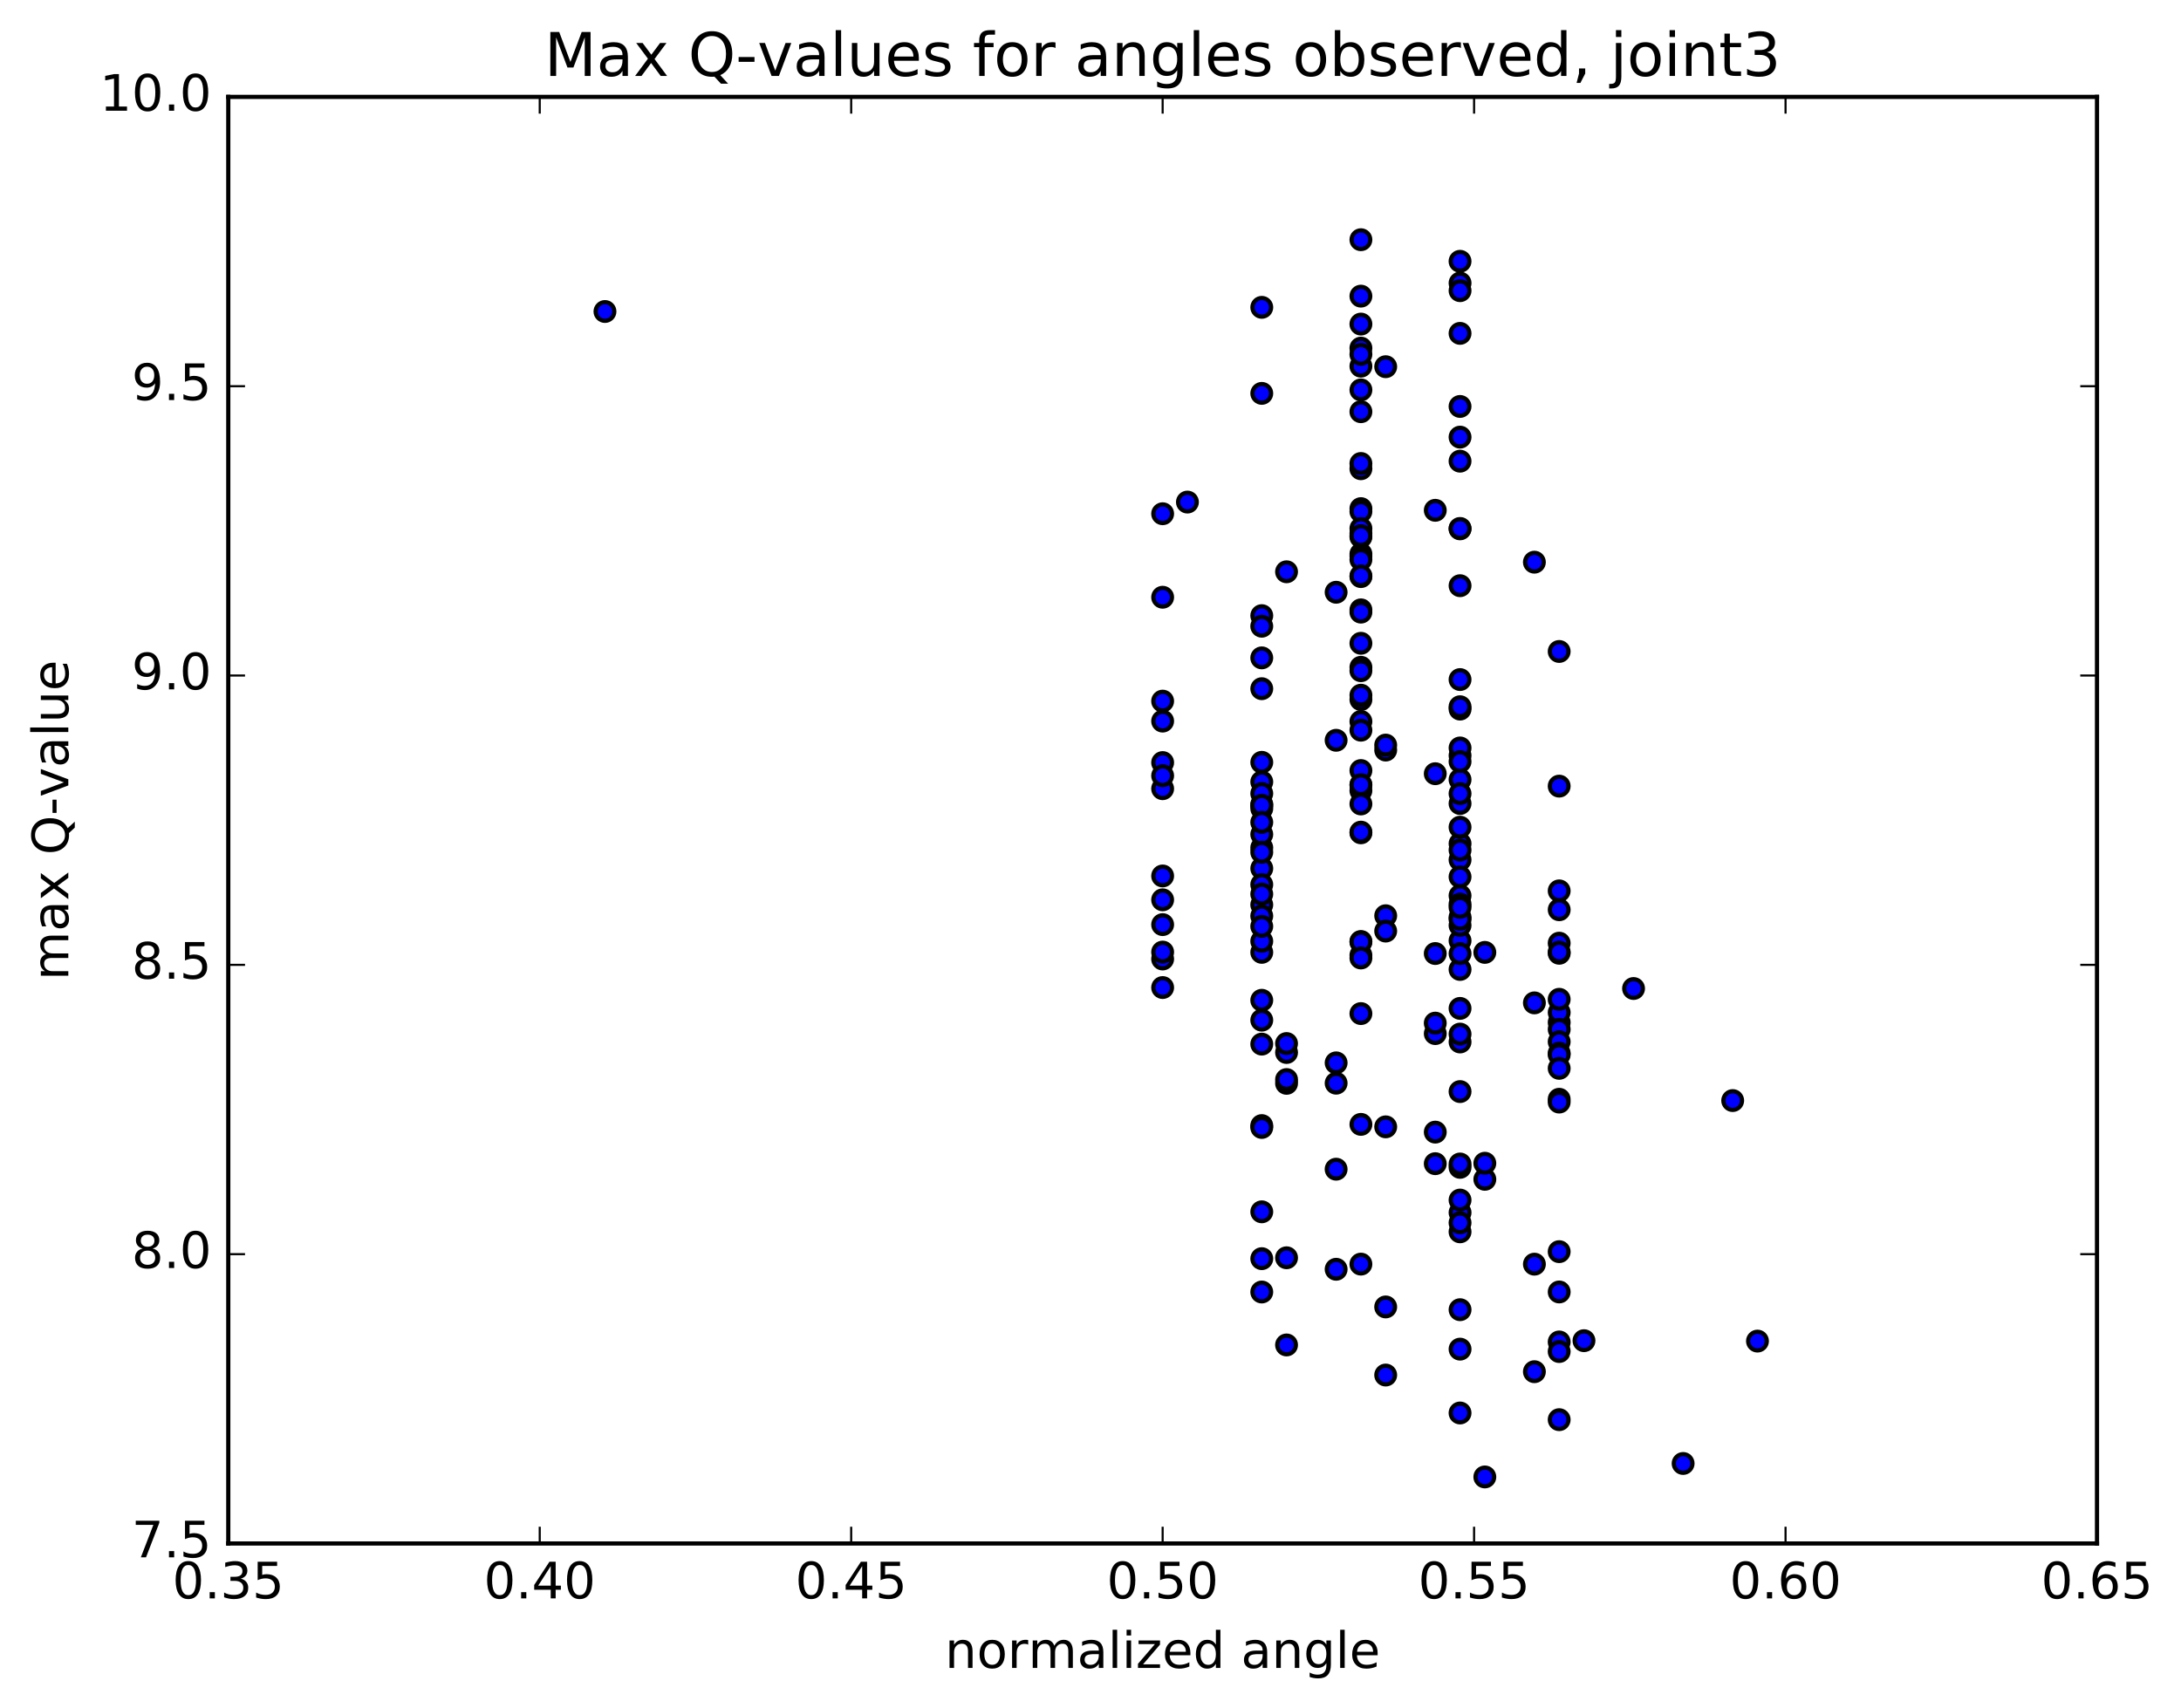 <?xml version="1.0" encoding="utf-8" standalone="no"?>
<!DOCTYPE svg PUBLIC "-//W3C//DTD SVG 1.1//EN"
  "http://www.w3.org/Graphics/SVG/1.1/DTD/svg11.dtd">
<!-- Created with matplotlib (http://matplotlib.org/) -->
<svg height="408pt" version="1.1" viewBox="0 0 521 408" width="521pt" xmlns="http://www.w3.org/2000/svg" xmlns:xlink="http://www.w3.org/1999/xlink">
 <defs>
  <style type="text/css">
*{stroke-linecap:butt;stroke-linejoin:round;stroke-miterlimit:100000;}
  </style>
 </defs>
 <g id="figure_1">
  <g id="patch_1">
   <path d="M 0 408.169 
L 521.492 408.169 
L 521.492 0 
L 0 0 
z
" style="fill:#ffffff;"/>
  </g>
  <g id="axes_1">
   <g id="patch_2">
    <path d="M 54.532 368.742 
L 500.933 368.742 
L 500.933 23.142 
L 54.532 23.142 
z
" style="fill:#ffffff;"/>
   </g>
   <g id="PathCollection_1">
    <defs>
     <path d="M 0 2.236 
C 0.593 2.236 1.162 2 1.581 1.581 
C 2 1.162 2.236 0.593 2.236 0 
C 2.236 -0.593 2 -1.162 1.581 -1.581 
C 1.162 -2 0.593 -2.236 0 -2.236 
C -0.593 -2.236 -1.162 -2 -1.581 -1.581 
C -2 -1.162 -2.236 -0.593 -2.236 0 
C -2.236 0.593 -2 1.162 -1.581 1.581 
C -1.162 2 -0.593 2.236 0 2.236 
z
" id="mfcfdd2304d" style="stroke:#000000;"/>
    </defs>
    <g clip-path="url(#p5fec4e7d50)">
     <use style="fill:#0000ff;stroke:#000000;" x="144.514" xlink:href="#mfcfdd2304d" y="74.418"/>
     <use style="fill:#0000ff;stroke:#000000;" x="277.733" xlink:href="#mfcfdd2304d" y="235.928"/>
     <use style="fill:#0000ff;stroke:#000000;" x="277.733" xlink:href="#mfcfdd2304d" y="229.107"/>
     <use style="fill:#0000ff;stroke:#000000;" x="277.733" xlink:href="#mfcfdd2304d" y="220.894"/>
     <use style="fill:#0000ff;stroke:#000000;" x="277.733" xlink:href="#mfcfdd2304d" y="227.456"/>
     <use style="fill:#0000ff;stroke:#000000;" x="277.733" xlink:href="#mfcfdd2304d" y="209.27"/>
     <use style="fill:#0000ff;stroke:#000000;" x="277.733" xlink:href="#mfcfdd2304d" y="182.178"/>
     <use style="fill:#0000ff;stroke:#000000;" x="277.733" xlink:href="#mfcfdd2304d" y="188.422"/>
     <use style="fill:#0000ff;stroke:#000000;" x="277.733" xlink:href="#mfcfdd2304d" y="214.968"/>
     <use style="fill:#0000ff;stroke:#000000;" x="277.733" xlink:href="#mfcfdd2304d" y="185.316"/>
     <use style="fill:#0000ff;stroke:#000000;" x="277.733" xlink:href="#mfcfdd2304d" y="172.273"/>
     <use style="fill:#0000ff;stroke:#000000;" x="277.733" xlink:href="#mfcfdd2304d" y="122.732"/>
     <use style="fill:#0000ff;stroke:#000000;" x="277.733" xlink:href="#mfcfdd2304d" y="142.682"/>
     <use style="fill:#0000ff;stroke:#000000;" x="277.732" xlink:href="#mfcfdd2304d" y="167.5"/>
     <use style="fill:#0000ff;stroke:#000000;" x="283.653" xlink:href="#mfcfdd2304d" y="119.949"/>
     <use style="fill:#0000ff;stroke:#000000;" x="301.415" xlink:href="#mfcfdd2304d" y="73.424"/>
     <use style="fill:#0000ff;stroke:#000000;" x="301.414" xlink:href="#mfcfdd2304d" y="93.978"/>
     <use style="fill:#0000ff;stroke:#000000;" x="301.415" xlink:href="#mfcfdd2304d" y="147.079"/>
     <use style="fill:#0000ff;stroke:#000000;" x="301.415" xlink:href="#mfcfdd2304d" y="182.12"/>
     <use style="fill:#0000ff;stroke:#000000;" x="301.415" xlink:href="#mfcfdd2304d" y="186.79"/>
     <use style="fill:#0000ff;stroke:#000000;" x="301.415" xlink:href="#mfcfdd2304d" y="193.157"/>
     <use style="fill:#0000ff;stroke:#000000;" x="301.415" xlink:href="#mfcfdd2304d" y="192.161"/>
     <use style="fill:#0000ff;stroke:#000000;" x="301.415" xlink:href="#mfcfdd2304d" y="207.466"/>
     <use style="fill:#0000ff;stroke:#000000;" x="307.335" xlink:href="#mfcfdd2304d" y="251.442"/>
     <use style="fill:#0000ff;stroke:#000000;" x="331.018" xlink:href="#mfcfdd2304d" y="269.206"/>
     <use style="fill:#0000ff;stroke:#000000;" x="354.7" xlink:href="#mfcfdd2304d" y="281.741"/>
     <use style="fill:#0000ff;stroke:#000000;" x="378.383" xlink:href="#mfcfdd2304d" y="320.294"/>
     <use style="fill:#0000ff;stroke:#000000;" x="402.066" xlink:href="#mfcfdd2304d" y="349.628"/>
     <use style="fill:#0000ff;stroke:#000000;" x="419.828" xlink:href="#mfcfdd2304d" y="320.392"/>
     <use style="fill:#0000ff;stroke:#000000;" x="413.907" xlink:href="#mfcfdd2304d" y="262.929"/>
     <use style="fill:#0000ff;stroke:#000000;" x="390.225" xlink:href="#mfcfdd2304d" y="236.157"/>
     <use style="fill:#0000ff;stroke:#000000;" x="372.463" xlink:href="#mfcfdd2304d" y="227.741"/>
     <use style="fill:#0000ff;stroke:#000000;" x="372.463" xlink:href="#mfcfdd2304d" y="244.258"/>
     <use style="fill:#0000ff;stroke:#000000;" x="372.463" xlink:href="#mfcfdd2304d" y="241.883"/>
     <use style="fill:#0000ff;stroke:#000000;" x="372.463" xlink:href="#mfcfdd2304d" y="217.34"/>
     <use style="fill:#0000ff;stroke:#000000;" x="372.463" xlink:href="#mfcfdd2304d" y="245.917"/>
     <use style="fill:#0000ff;stroke:#000000;" x="372.463" xlink:href="#mfcfdd2304d" y="308.653"/>
     <use style="fill:#0000ff;stroke:#000000;" x="366.542" xlink:href="#mfcfdd2304d" y="302.014"/>
     <use style="fill:#0000ff;stroke:#000000;" x="342.859" xlink:href="#mfcfdd2304d" y="246.93"/>
     <use style="fill:#0000ff;stroke:#000000;" x="319.177" xlink:href="#mfcfdd2304d" y="253.921"/>
     <use style="fill:#0000ff;stroke:#000000;" x="307.335" xlink:href="#mfcfdd2304d" y="300.485"/>
     <use style="fill:#0000ff;stroke:#000000;" x="319.177" xlink:href="#mfcfdd2304d" y="303.233"/>
     <use style="fill:#0000ff;stroke:#000000;" x="301.414" xlink:href="#mfcfdd2304d" y="300.698"/>
     <use style="fill:#0000ff;stroke:#000000;" x="301.414" xlink:href="#mfcfdd2304d" y="289.507"/>
     <use style="fill:#0000ff;stroke:#000000;" x="307.335" xlink:href="#mfcfdd2304d" y="258.813"/>
     <use style="fill:#0000ff;stroke:#000000;" x="331.018" xlink:href="#mfcfdd2304d" y="218.771"/>
     <use style="fill:#0000ff;stroke:#000000;" x="348.78" xlink:href="#mfcfdd2304d" y="201.552"/>
     <use style="fill:#0000ff;stroke:#000000;" x="348.78" xlink:href="#mfcfdd2304d" y="248.93"/>
     <use style="fill:#0000ff;stroke:#000000;" x="348.78" xlink:href="#mfcfdd2304d" y="312.889"/>
     <use style="fill:#0000ff;stroke:#000000;" x="348.78" xlink:href="#mfcfdd2304d" y="322.316"/>
     <use style="fill:#0000ff;stroke:#000000;" x="348.78" xlink:href="#mfcfdd2304d" y="289.688"/>
     <use style="fill:#0000ff;stroke:#000000;" x="342.86" xlink:href="#mfcfdd2304d" y="270.466"/>
     <use style="fill:#0000ff;stroke:#000000;" x="319.177" xlink:href="#mfcfdd2304d" y="258.777"/>
     <use style="fill:#0000ff;stroke:#000000;" x="307.335" xlink:href="#mfcfdd2304d" y="257.909"/>
     <use style="fill:#0000ff;stroke:#000000;" x="331.018" xlink:href="#mfcfdd2304d" y="179.194"/>
     <use style="fill:#0000ff;stroke:#000000;" x="348.78" xlink:href="#mfcfdd2304d" y="180.501"/>
     <use style="fill:#0000ff;stroke:#000000;" x="348.78" xlink:href="#mfcfdd2304d" y="178.689"/>
     <use style="fill:#0000ff;stroke:#000000;" x="348.78" xlink:href="#mfcfdd2304d" y="169.407"/>
     <use style="fill:#0000ff;stroke:#000000;" x="348.78" xlink:href="#mfcfdd2304d" y="139.924"/>
     <use style="fill:#0000ff;stroke:#000000;" x="348.78" xlink:href="#mfcfdd2304d" y="67.63"/>
     <use style="fill:#0000ff;stroke:#000000;" x="348.78" xlink:href="#mfcfdd2304d" y="69.443"/>
     <use style="fill:#0000ff;stroke:#000000;" x="342.859" xlink:href="#mfcfdd2304d" y="121.914"/>
     <use style="fill:#0000ff;stroke:#000000;" x="325.096" xlink:href="#mfcfdd2304d" y="172.361"/>
     <use style="fill:#0000ff;stroke:#000000;" x="325.096" xlink:href="#mfcfdd2304d" y="174.446"/>
     <use style="fill:#0000ff;stroke:#000000;" x="325.097" xlink:href="#mfcfdd2304d" y="132.342"/>
     <use style="fill:#0000ff;stroke:#000000;" x="325.096" xlink:href="#mfcfdd2304d" y="153.684"/>
     <use style="fill:#0000ff;stroke:#000000;" x="325.096" xlink:href="#mfcfdd2304d" y="184.084"/>
     <use style="fill:#0000ff;stroke:#000000;" x="325.096" xlink:href="#mfcfdd2304d" y="127.415"/>
     <use style="fill:#0000ff;stroke:#000000;" x="325.096" xlink:href="#mfcfdd2304d" y="57.267"/>
     <use style="fill:#0000ff;stroke:#000000;" x="325.096" xlink:href="#mfcfdd2304d" y="93.152"/>
     <use style="fill:#0000ff;stroke:#000000;" x="325.096" xlink:href="#mfcfdd2304d" y="145.697"/>
     <use style="fill:#0000ff;stroke:#000000;" x="325.096" xlink:href="#mfcfdd2304d" y="187.547"/>
     <use style="fill:#0000ff;stroke:#000000;" x="325.096" xlink:href="#mfcfdd2304d" y="198.963"/>
     <use style="fill:#0000ff;stroke:#000000;" x="325.095" xlink:href="#mfcfdd2304d" y="228.198"/>
     <use style="fill:#0000ff;stroke:#000000;" x="325.096" xlink:href="#mfcfdd2304d" y="268.618"/>
     <use style="fill:#0000ff;stroke:#000000;" x="325.095" xlink:href="#mfcfdd2304d" y="242.148"/>
     <use style="fill:#0000ff;stroke:#000000;" x="325.095" xlink:href="#mfcfdd2304d" y="224.925"/>
     <use style="fill:#0000ff;stroke:#000000;" x="325.095" xlink:href="#mfcfdd2304d" y="225.027"/>
     <use style="fill:#0000ff;stroke:#000000;" x="325.095" xlink:href="#mfcfdd2304d" y="198.799"/>
     <use style="fill:#0000ff;stroke:#000000;" x="325.095" xlink:href="#mfcfdd2304d" y="128.281"/>
     <use style="fill:#0000ff;stroke:#000000;" x="325.095" xlink:href="#mfcfdd2304d" y="146.239"/>
     <use style="fill:#0000ff;stroke:#000000;" x="325.095" xlink:href="#mfcfdd2304d" y="167.131"/>
     <use style="fill:#0000ff;stroke:#000000;" x="325.096" xlink:href="#mfcfdd2304d" y="132.852"/>
     <use style="fill:#0000ff;stroke:#000000;" x="325.096" xlink:href="#mfcfdd2304d" y="137.751"/>
     <use style="fill:#0000ff;stroke:#000000;" x="325.096" xlink:href="#mfcfdd2304d" y="166.085"/>
     <use style="fill:#0000ff;stroke:#000000;" x="325.095" xlink:href="#mfcfdd2304d" y="133.685"/>
     <use style="fill:#0000ff;stroke:#000000;" x="325.095" xlink:href="#mfcfdd2304d" y="77.424"/>
     <use style="fill:#0000ff;stroke:#000000;" x="331.016" xlink:href="#mfcfdd2304d" y="87.605"/>
     <use style="fill:#0000ff;stroke:#000000;" x="348.777" xlink:href="#mfcfdd2304d" y="126.343"/>
     <use style="fill:#0000ff;stroke:#000000;" x="342.857" xlink:href="#mfcfdd2304d" y="184.842"/>
     <use style="fill:#0000ff;stroke:#000000;" x="325.095" xlink:href="#mfcfdd2304d" y="188.885"/>
     <use style="fill:#0000ff;stroke:#000000;" x="325.095" xlink:href="#mfcfdd2304d" y="228.865"/>
     <use style="fill:#0000ff;stroke:#000000;" x="325.095" xlink:href="#mfcfdd2304d" y="192.069"/>
     <use style="fill:#0000ff;stroke:#000000;" x="319.174" xlink:href="#mfcfdd2304d" y="141.491"/>
     <use style="fill:#0000ff;stroke:#000000;" x="307.333" xlink:href="#mfcfdd2304d" y="136.6"/>
     <use style="fill:#0000ff;stroke:#000000;" x="325.095" xlink:href="#mfcfdd2304d" y="121.51"/>
     <use style="fill:#0000ff;stroke:#000000;" x="325.095" xlink:href="#mfcfdd2304d" y="87.483"/>
     <use style="fill:#0000ff;stroke:#000000;" x="325.095" xlink:href="#mfcfdd2304d" y="83.166"/>
     <use style="fill:#0000ff;stroke:#000000;" x="325.095" xlink:href="#mfcfdd2304d" y="137.584"/>
     <use style="fill:#0000ff;stroke:#000000;" x="325.095" xlink:href="#mfcfdd2304d" y="159.418"/>
     <use style="fill:#0000ff;stroke:#000000;" x="325.095" xlink:href="#mfcfdd2304d" y="122.197"/>
     <use style="fill:#0000ff;stroke:#000000;" x="325.095" xlink:href="#mfcfdd2304d" y="126.264"/>
     <use style="fill:#0000ff;stroke:#000000;" x="331.015" xlink:href="#mfcfdd2304d" y="178.004"/>
     <use style="fill:#0000ff;stroke:#000000;" x="348.777" xlink:href="#mfcfdd2304d" y="191.965"/>
     <use style="fill:#0000ff;stroke:#000000;" x="348.777" xlink:href="#mfcfdd2304d" y="260.782"/>
     <use style="fill:#0000ff;stroke:#000000;" x="348.777" xlink:href="#mfcfdd2304d" y="247.051"/>
     <use style="fill:#0000ff;stroke:#000000;" x="348.777" xlink:href="#mfcfdd2304d" y="231.603"/>
     <use style="fill:#0000ff;stroke:#000000;" x="354.698" xlink:href="#mfcfdd2304d" y="277.903"/>
     <use style="fill:#0000ff;stroke:#000000;" x="366.539" xlink:href="#mfcfdd2304d" y="327.703"/>
     <use style="fill:#0000ff;stroke:#000000;" x="348.777" xlink:href="#mfcfdd2304d" y="337.566"/>
     <use style="fill:#0000ff;stroke:#000000;" x="348.777" xlink:href="#mfcfdd2304d" y="294.286"/>
     <use style="fill:#0000ff;stroke:#000000;" x="342.857" xlink:href="#mfcfdd2304d" y="278.006"/>
     <use style="fill:#0000ff;stroke:#000000;" x="319.174" xlink:href="#mfcfdd2304d" y="279.324"/>
     <use style="fill:#0000ff;stroke:#000000;" x="301.412" xlink:href="#mfcfdd2304d" y="268.906"/>
     <use style="fill:#0000ff;stroke:#000000;" x="301.412" xlink:href="#mfcfdd2304d" y="269.353"/>
     <use style="fill:#0000ff;stroke:#000000;" x="301.412" xlink:href="#mfcfdd2304d" y="216.155"/>
     <use style="fill:#0000ff;stroke:#000000;" x="301.412" xlink:href="#mfcfdd2304d" y="202.524"/>
     <use style="fill:#0000ff;stroke:#000000;" x="301.412" xlink:href="#mfcfdd2304d" y="189.57"/>
     <use style="fill:#0000ff;stroke:#000000;" x="301.411" xlink:href="#mfcfdd2304d" y="192.388"/>
     <use style="fill:#0000ff;stroke:#000000;" x="301.412" xlink:href="#mfcfdd2304d" y="164.53"/>
     <use style="fill:#0000ff;stroke:#000000;" x="301.412" xlink:href="#mfcfdd2304d" y="199.323"/>
     <use style="fill:#0000ff;stroke:#000000;" x="301.412" xlink:href="#mfcfdd2304d" y="227.52"/>
     <use style="fill:#0000ff;stroke:#000000;" x="301.411" xlink:href="#mfcfdd2304d" y="211.325"/>
     <use style="fill:#0000ff;stroke:#000000;" x="301.411" xlink:href="#mfcfdd2304d" y="224.866"/>
     <use style="fill:#0000ff;stroke:#000000;" x="301.411" xlink:href="#mfcfdd2304d" y="249.442"/>
     <use style="fill:#0000ff;stroke:#000000;" x="307.332" xlink:href="#mfcfdd2304d" y="249.304"/>
     <use style="fill:#0000ff;stroke:#000000;" x="331.014" xlink:href="#mfcfdd2304d" y="222.437"/>
     <use style="fill:#0000ff;stroke:#000000;" x="342.856" xlink:href="#mfcfdd2304d" y="244.427"/>
     <use style="fill:#0000ff;stroke:#000000;" x="325.093" xlink:href="#mfcfdd2304d" y="302.001"/>
     <use style="fill:#0000ff;stroke:#000000;" x="331.014" xlink:href="#mfcfdd2304d" y="312.231"/>
     <use style="fill:#0000ff;stroke:#000000;" x="348.776" xlink:href="#mfcfdd2304d" y="240.91"/>
     <use style="fill:#0000ff;stroke:#000000;" x="348.776" xlink:href="#mfcfdd2304d" y="213.979"/>
     <use style="fill:#0000ff;stroke:#000000;" x="348.776" xlink:href="#mfcfdd2304d" y="197.618"/>
     <use style="fill:#0000ff;stroke:#000000;" x="348.776" xlink:href="#mfcfdd2304d" y="224.733"/>
     <use style="fill:#0000ff;stroke:#000000;" x="348.776" xlink:href="#mfcfdd2304d" y="221.084"/>
     <use style="fill:#0000ff;stroke:#000000;" x="348.776" xlink:href="#mfcfdd2304d" y="205.411"/>
     <use style="fill:#0000ff;stroke:#000000;" x="348.776" xlink:href="#mfcfdd2304d" y="209.483"/>
     <use style="fill:#0000ff;stroke:#000000;" x="348.776" xlink:href="#mfcfdd2304d" y="219.123"/>
     <use style="fill:#0000ff;stroke:#000000;" x="348.776" xlink:href="#mfcfdd2304d" y="203.075"/>
     <use style="fill:#0000ff;stroke:#000000;" x="348.776" xlink:href="#mfcfdd2304d" y="186.257"/>
     <use style="fill:#0000ff;stroke:#000000;" x="348.776" xlink:href="#mfcfdd2304d" y="168.843"/>
     <use style="fill:#0000ff;stroke:#000000;" x="342.856" xlink:href="#mfcfdd2304d" y="227.801"/>
     <use style="fill:#0000ff;stroke:#000000;" x="325.094" xlink:href="#mfcfdd2304d" y="187.471"/>
     <use style="fill:#0000ff;stroke:#000000;" x="325.094" xlink:href="#mfcfdd2304d" y="98.357"/>
     <use style="fill:#0000ff;stroke:#000000;" x="325.094" xlink:href="#mfcfdd2304d" y="84.647"/>
     <use style="fill:#0000ff;stroke:#000000;" x="325.094" xlink:href="#mfcfdd2304d" y="111.984"/>
     <use style="fill:#0000ff;stroke:#000000;" x="325.093" xlink:href="#mfcfdd2304d" y="160.234"/>
     <use style="fill:#0000ff;stroke:#000000;" x="325.093" xlink:href="#mfcfdd2304d" y="127.964"/>
     <use style="fill:#0000ff;stroke:#000000;" x="325.094" xlink:href="#mfcfdd2304d" y="70.748"/>
     <use style="fill:#0000ff;stroke:#000000;" x="325.093" xlink:href="#mfcfdd2304d" y="110.726"/>
     <use style="fill:#0000ff;stroke:#000000;" x="319.173" xlink:href="#mfcfdd2304d" y="176.857"/>
     <use style="fill:#0000ff;stroke:#000000;" x="301.411" xlink:href="#mfcfdd2304d" y="149.606"/>
     <use style="fill:#0000ff;stroke:#000000;" x="301.411" xlink:href="#mfcfdd2304d" y="157.166"/>
     <use style="fill:#0000ff;stroke:#000000;" x="301.411" xlink:href="#mfcfdd2304d" y="218.825"/>
     <use style="fill:#0000ff;stroke:#000000;" x="301.411" xlink:href="#mfcfdd2304d" y="238.969"/>
     <use style="fill:#0000ff;stroke:#000000;" x="301.411" xlink:href="#mfcfdd2304d" y="221.303"/>
     <use style="fill:#0000ff;stroke:#000000;" x="301.411" xlink:href="#mfcfdd2304d" y="213.596"/>
     <use style="fill:#0000ff;stroke:#000000;" x="301.412" xlink:href="#mfcfdd2304d" y="196.45"/>
     <use style="fill:#0000ff;stroke:#000000;" x="301.412" xlink:href="#mfcfdd2304d" y="203.599"/>
     <use style="fill:#0000ff;stroke:#000000;" x="301.412" xlink:href="#mfcfdd2304d" y="243.723"/>
     <use style="fill:#0000ff;stroke:#000000;" x="301.412" xlink:href="#mfcfdd2304d" y="308.664"/>
     <use style="fill:#0000ff;stroke:#000000;" x="307.333" xlink:href="#mfcfdd2304d" y="321.313"/>
     <use style="fill:#0000ff;stroke:#000000;" x="331.015" xlink:href="#mfcfdd2304d" y="328.502"/>
     <use style="fill:#0000ff;stroke:#000000;" x="354.698" xlink:href="#mfcfdd2304d" y="352.845"/>
     <use style="fill:#0000ff;stroke:#000000;" x="372.459" xlink:href="#mfcfdd2304d" y="320.596"/>
     <use style="fill:#0000ff;stroke:#000000;" x="372.459" xlink:href="#mfcfdd2304d" y="248.868"/>
     <use style="fill:#0000ff;stroke:#000000;" x="372.459" xlink:href="#mfcfdd2304d" y="225.324"/>
     <use style="fill:#0000ff;stroke:#000000;" x="372.459" xlink:href="#mfcfdd2304d" y="251.606"/>
     <use style="fill:#0000ff;stroke:#000000;" x="372.459" xlink:href="#mfcfdd2304d" y="251.946"/>
     <use style="fill:#0000ff;stroke:#000000;" x="372.459" xlink:href="#mfcfdd2304d" y="212.83"/>
     <use style="fill:#0000ff;stroke:#000000;" x="372.459" xlink:href="#mfcfdd2304d" y="227.454"/>
     <use style="fill:#0000ff;stroke:#000000;" x="372.459" xlink:href="#mfcfdd2304d" y="255.232"/>
     <use style="fill:#0000ff;stroke:#000000;" x="366.539" xlink:href="#mfcfdd2304d" y="239.592"/>
     <use style="fill:#0000ff;stroke:#000000;" x="348.777" xlink:href="#mfcfdd2304d" y="219.632"/>
     <use style="fill:#0000ff;stroke:#000000;" x="348.777" xlink:href="#mfcfdd2304d" y="227.816"/>
     <use style="fill:#0000ff;stroke:#000000;" x="348.777" xlink:href="#mfcfdd2304d" y="215.988"/>
     <use style="fill:#0000ff;stroke:#000000;" x="348.777" xlink:href="#mfcfdd2304d" y="181.945"/>
     <use style="fill:#0000ff;stroke:#000000;" x="348.777" xlink:href="#mfcfdd2304d" y="162.349"/>
     <use style="fill:#0000ff;stroke:#000000;" x="348.777" xlink:href="#mfcfdd2304d" y="126.253"/>
     <use style="fill:#0000ff;stroke:#000000;" x="348.777" xlink:href="#mfcfdd2304d" y="79.642"/>
     <use style="fill:#0000ff;stroke:#000000;" x="348.777" xlink:href="#mfcfdd2304d" y="104.432"/>
     <use style="fill:#0000ff;stroke:#000000;" x="348.777" xlink:href="#mfcfdd2304d" y="189.595"/>
     <use style="fill:#0000ff;stroke:#000000;" x="348.777" xlink:href="#mfcfdd2304d" y="286.698"/>
     <use style="fill:#0000ff;stroke:#000000;" x="348.777" xlink:href="#mfcfdd2304d" y="292.126"/>
     <use style="fill:#0000ff;stroke:#000000;" x="348.776" xlink:href="#mfcfdd2304d" y="278.883"/>
     <use style="fill:#0000ff;stroke:#000000;" x="348.777" xlink:href="#mfcfdd2304d" y="278.081"/>
     <use style="fill:#0000ff;stroke:#000000;" x="348.776" xlink:href="#mfcfdd2304d" y="216.77"/>
     <use style="fill:#0000ff;stroke:#000000;" x="354.697" xlink:href="#mfcfdd2304d" y="227.529"/>
     <use style="fill:#0000ff;stroke:#000000;" x="372.458" xlink:href="#mfcfdd2304d" y="299.023"/>
     <use style="fill:#0000ff;stroke:#000000;" x="372.458" xlink:href="#mfcfdd2304d" y="339.163"/>
     <use style="fill:#0000ff;stroke:#000000;" x="372.458" xlink:href="#mfcfdd2304d" y="322.885"/>
     <use style="fill:#0000ff;stroke:#000000;" x="372.458" xlink:href="#mfcfdd2304d" y="262.62"/>
     <use style="fill:#0000ff;stroke:#000000;" x="372.458" xlink:href="#mfcfdd2304d" y="263.289"/>
     <use style="fill:#0000ff;stroke:#000000;" x="372.458" xlink:href="#mfcfdd2304d" y="238.736"/>
     <use style="fill:#0000ff;stroke:#000000;" x="372.458" xlink:href="#mfcfdd2304d" y="187.809"/>
     <use style="fill:#0000ff;stroke:#000000;" x="372.458" xlink:href="#mfcfdd2304d" y="155.638"/>
     <use style="fill:#0000ff;stroke:#000000;" x="366.537" xlink:href="#mfcfdd2304d" y="134.307"/>
     <use style="fill:#0000ff;stroke:#000000;" x="348.775" xlink:href="#mfcfdd2304d" y="110.177"/>
     <use style="fill:#0000ff;stroke:#000000;" x="348.775" xlink:href="#mfcfdd2304d" y="97.102"/>
     <use style="fill:#0000ff;stroke:#000000;" x="348.775" xlink:href="#mfcfdd2304d" y="62.425"/>
    </g>
   </g>
   <g id="patch_3">
    <path d="M 500.933 368.742 
L 500.933 23.142 
" style="fill:none;stroke:#000000;stroke-linecap:square;stroke-linejoin:miter;"/>
   </g>
   <g id="patch_4">
    <path d="M 54.532 368.742 
L 54.532 23.142 
" style="fill:none;stroke:#000000;stroke-linecap:square;stroke-linejoin:miter;"/>
   </g>
   <g id="patch_5">
    <path d="M 54.532 368.742 
L 500.933 368.742 
" style="fill:none;stroke:#000000;stroke-linecap:square;stroke-linejoin:miter;"/>
   </g>
   <g id="patch_6">
    <path d="M 54.532 23.142 
L 500.933 23.142 
" style="fill:none;stroke:#000000;stroke-linecap:square;stroke-linejoin:miter;"/>
   </g>
   <g id="matplotlib.axis_1">
    <g id="xtick_1">
     <g id="line2d_1">
      <defs>
       <path d="M 0 0 
L 0 -4 
" id="m15d814a21a" style="stroke:#000000;stroke-width:0.5;"/>
      </defs>
      <g>
       <use style="stroke:#000000;stroke-width:0.5;" x="54.532" xlink:href="#m15d814a21a" y="368.742"/>
      </g>
     </g>
     <g id="line2d_2">
      <defs>
       <path d="M 0 0 
L 0 4 
" id="m06dad51f86" style="stroke:#000000;stroke-width:0.5;"/>
      </defs>
      <g>
       <use style="stroke:#000000;stroke-width:0.5;" x="54.532" xlink:href="#m06dad51f86" y="23.142"/>
      </g>
     </g>
     <g id="text_1">
      <!-- 0.35 -->
      <defs>
       <path d="M 10.797 72.906 
L 49.516 72.906 
L 49.516 64.594 
L 19.828 64.594 
L 19.828 46.734 
Q 21.969 47.469 24.109 47.828 
Q 26.266 48.188 28.422 48.188 
Q 40.625 48.188 47.75 41.5 
Q 54.891 34.812 54.891 23.391 
Q 54.891 11.625 47.562 5.094 
Q 40.234 -1.422 26.906 -1.422 
Q 22.312 -1.422 17.547 -0.641 
Q 12.797 0.141 7.719 1.703 
L 7.719 11.625 
Q 12.109 9.234 16.797 8.062 
Q 21.484 6.891 26.703 6.891 
Q 35.156 6.891 40.078 11.328 
Q 45.016 15.766 45.016 23.391 
Q 45.016 31 40.078 35.438 
Q 35.156 39.891 26.703 39.891 
Q 22.75 39.891 18.812 39.016 
Q 14.891 38.141 10.797 36.281 
z
" id="BitstreamVeraSans-Roman-35"/>
       <path d="M 10.688 12.406 
L 21 12.406 
L 21 0 
L 10.688 0 
z
" id="BitstreamVeraSans-Roman-2e"/>
       <path d="M 31.781 66.406 
Q 24.172 66.406 20.328 58.906 
Q 16.5 51.422 16.5 36.375 
Q 16.5 21.391 20.328 13.891 
Q 24.172 6.391 31.781 6.391 
Q 39.453 6.391 43.281 13.891 
Q 47.125 21.391 47.125 36.375 
Q 47.125 51.422 43.281 58.906 
Q 39.453 66.406 31.781 66.406 
M 31.781 74.219 
Q 44.047 74.219 50.516 64.516 
Q 56.984 54.828 56.984 36.375 
Q 56.984 17.969 50.516 8.266 
Q 44.047 -1.422 31.781 -1.422 
Q 19.531 -1.422 13.062 8.266 
Q 6.594 17.969 6.594 36.375 
Q 6.594 54.828 13.062 64.516 
Q 19.531 74.219 31.781 74.219 
" id="BitstreamVeraSans-Roman-30"/>
       <path d="M 40.578 39.312 
Q 47.656 37.797 51.625 33 
Q 55.609 28.219 55.609 21.188 
Q 55.609 10.406 48.188 4.484 
Q 40.766 -1.422 27.094 -1.422 
Q 22.516 -1.422 17.656 -0.516 
Q 12.797 0.391 7.625 2.203 
L 7.625 11.719 
Q 11.719 9.328 16.594 8.109 
Q 21.484 6.891 26.812 6.891 
Q 36.078 6.891 40.938 10.547 
Q 45.797 14.203 45.797 21.188 
Q 45.797 27.641 41.281 31.266 
Q 36.766 34.906 28.719 34.906 
L 20.219 34.906 
L 20.219 43.016 
L 29.109 43.016 
Q 36.375 43.016 40.234 45.922 
Q 44.094 48.828 44.094 54.297 
Q 44.094 59.906 40.109 62.906 
Q 36.141 65.922 28.719 65.922 
Q 24.656 65.922 20.016 65.031 
Q 15.375 64.156 9.812 62.312 
L 9.812 71.094 
Q 15.438 72.656 20.344 73.438 
Q 25.25 74.219 29.594 74.219 
Q 40.828 74.219 47.359 69.109 
Q 53.906 64.016 53.906 55.328 
Q 53.906 49.266 50.438 45.094 
Q 46.969 40.922 40.578 39.312 
" id="BitstreamVeraSans-Roman-33"/>
      </defs>
      <g transform="translate(41.173 381.86)scale(0.12 -0.12)">
       <use xlink:href="#BitstreamVeraSans-Roman-30"/>
       <use x="63.623" xlink:href="#BitstreamVeraSans-Roman-2e"/>
       <use x="95.41" xlink:href="#BitstreamVeraSans-Roman-33"/>
       <use x="159.033" xlink:href="#BitstreamVeraSans-Roman-35"/>
      </g>
     </g>
    </g>
    <g id="xtick_2">
     <g id="line2d_3">
      <g>
       <use style="stroke:#000000;stroke-width:0.5;" x="128.933" xlink:href="#m15d814a21a" y="368.742"/>
      </g>
     </g>
     <g id="line2d_4">
      <g>
       <use style="stroke:#000000;stroke-width:0.5;" x="128.933" xlink:href="#m06dad51f86" y="23.142"/>
      </g>
     </g>
     <g id="text_2">
      <!-- 0.40 -->
      <defs>
       <path d="M 37.797 64.312 
L 12.891 25.391 
L 37.797 25.391 
z
M 35.203 72.906 
L 47.609 72.906 
L 47.609 25.391 
L 58.016 25.391 
L 58.016 17.188 
L 47.609 17.188 
L 47.609 0 
L 37.797 0 
L 37.797 17.188 
L 4.891 17.188 
L 4.891 26.703 
z
" id="BitstreamVeraSans-Roman-34"/>
      </defs>
      <g transform="translate(115.573 381.86)scale(0.12 -0.12)">
       <use xlink:href="#BitstreamVeraSans-Roman-30"/>
       <use x="63.623" xlink:href="#BitstreamVeraSans-Roman-2e"/>
       <use x="95.41" xlink:href="#BitstreamVeraSans-Roman-34"/>
       <use x="159.033" xlink:href="#BitstreamVeraSans-Roman-30"/>
      </g>
     </g>
    </g>
    <g id="xtick_3">
     <g id="line2d_5">
      <g>
       <use style="stroke:#000000;stroke-width:0.5;" x="203.333" xlink:href="#m15d814a21a" y="368.742"/>
      </g>
     </g>
     <g id="line2d_6">
      <g>
       <use style="stroke:#000000;stroke-width:0.5;" x="203.333" xlink:href="#m06dad51f86" y="23.142"/>
      </g>
     </g>
     <g id="text_3">
      <!-- 0.45 -->
      <g transform="translate(189.973 381.86)scale(0.12 -0.12)">
       <use xlink:href="#BitstreamVeraSans-Roman-30"/>
       <use x="63.623" xlink:href="#BitstreamVeraSans-Roman-2e"/>
       <use x="95.41" xlink:href="#BitstreamVeraSans-Roman-34"/>
       <use x="159.033" xlink:href="#BitstreamVeraSans-Roman-35"/>
      </g>
     </g>
    </g>
    <g id="xtick_4">
     <g id="line2d_7">
      <g>
       <use style="stroke:#000000;stroke-width:0.5;" x="277.733" xlink:href="#m15d814a21a" y="368.742"/>
      </g>
     </g>
     <g id="line2d_8">
      <g>
       <use style="stroke:#000000;stroke-width:0.5;" x="277.733" xlink:href="#m06dad51f86" y="23.142"/>
      </g>
     </g>
     <g id="text_4">
      <!-- 0.50 -->
      <g transform="translate(264.373 381.86)scale(0.12 -0.12)">
       <use xlink:href="#BitstreamVeraSans-Roman-30"/>
       <use x="63.623" xlink:href="#BitstreamVeraSans-Roman-2e"/>
       <use x="95.41" xlink:href="#BitstreamVeraSans-Roman-35"/>
       <use x="159.033" xlink:href="#BitstreamVeraSans-Roman-30"/>
      </g>
     </g>
    </g>
    <g id="xtick_5">
     <g id="line2d_9">
      <g>
       <use style="stroke:#000000;stroke-width:0.5;" x="352.132" xlink:href="#m15d814a21a" y="368.742"/>
      </g>
     </g>
     <g id="line2d_10">
      <g>
       <use style="stroke:#000000;stroke-width:0.5;" x="352.132" xlink:href="#m06dad51f86" y="23.142"/>
      </g>
     </g>
     <g id="text_5">
      <!-- 0.55 -->
      <g transform="translate(338.773 381.86)scale(0.12 -0.12)">
       <use xlink:href="#BitstreamVeraSans-Roman-30"/>
       <use x="63.623" xlink:href="#BitstreamVeraSans-Roman-2e"/>
       <use x="95.41" xlink:href="#BitstreamVeraSans-Roman-35"/>
       <use x="159.033" xlink:href="#BitstreamVeraSans-Roman-35"/>
      </g>
     </g>
    </g>
    <g id="xtick_6">
     <g id="line2d_11">
      <g>
       <use style="stroke:#000000;stroke-width:0.5;" x="426.533" xlink:href="#m15d814a21a" y="368.742"/>
      </g>
     </g>
     <g id="line2d_12">
      <g>
       <use style="stroke:#000000;stroke-width:0.5;" x="426.533" xlink:href="#m06dad51f86" y="23.142"/>
      </g>
     </g>
     <g id="text_6">
      <!-- 0.60 -->
      <defs>
       <path d="M 33.016 40.375 
Q 26.375 40.375 22.484 35.828 
Q 18.609 31.297 18.609 23.391 
Q 18.609 15.531 22.484 10.953 
Q 26.375 6.391 33.016 6.391 
Q 39.656 6.391 43.531 10.953 
Q 47.406 15.531 47.406 23.391 
Q 47.406 31.297 43.531 35.828 
Q 39.656 40.375 33.016 40.375 
M 52.594 71.297 
L 52.594 62.312 
Q 48.875 64.062 45.094 64.984 
Q 41.312 65.922 37.594 65.922 
Q 27.828 65.922 22.672 59.328 
Q 17.531 52.734 16.797 39.406 
Q 19.672 43.656 24.016 45.922 
Q 28.375 48.188 33.594 48.188 
Q 44.578 48.188 50.953 41.516 
Q 57.328 34.859 57.328 23.391 
Q 57.328 12.156 50.688 5.359 
Q 44.047 -1.422 33.016 -1.422 
Q 20.359 -1.422 13.672 8.266 
Q 6.984 17.969 6.984 36.375 
Q 6.984 53.656 15.188 63.938 
Q 23.391 74.219 37.203 74.219 
Q 40.922 74.219 44.703 73.484 
Q 48.484 72.75 52.594 71.297 
" id="BitstreamVeraSans-Roman-36"/>
      </defs>
      <g transform="translate(413.173 381.86)scale(0.12 -0.12)">
       <use xlink:href="#BitstreamVeraSans-Roman-30"/>
       <use x="63.623" xlink:href="#BitstreamVeraSans-Roman-2e"/>
       <use x="95.41" xlink:href="#BitstreamVeraSans-Roman-36"/>
       <use x="159.033" xlink:href="#BitstreamVeraSans-Roman-30"/>
      </g>
     </g>
    </g>
    <g id="xtick_7">
     <g id="line2d_13">
      <g>
       <use style="stroke:#000000;stroke-width:0.5;" x="500.933" xlink:href="#m15d814a21a" y="368.742"/>
      </g>
     </g>
     <g id="line2d_14">
      <g>
       <use style="stroke:#000000;stroke-width:0.5;" x="500.933" xlink:href="#m06dad51f86" y="23.142"/>
      </g>
     </g>
     <g id="text_7">
      <!-- 0.65 -->
      <g transform="translate(487.573 381.86)scale(0.12 -0.12)">
       <use xlink:href="#BitstreamVeraSans-Roman-30"/>
       <use x="63.623" xlink:href="#BitstreamVeraSans-Roman-2e"/>
       <use x="95.41" xlink:href="#BitstreamVeraSans-Roman-36"/>
       <use x="159.033" xlink:href="#BitstreamVeraSans-Roman-35"/>
      </g>
     </g>
    </g>
    <g id="text_8">
     <!-- normalized angle -->
     <defs>
      <path d="M 45.406 46.391 
L 45.406 75.984 
L 54.391 75.984 
L 54.391 0 
L 45.406 0 
L 45.406 8.203 
Q 42.578 3.328 38.25 0.953 
Q 33.938 -1.422 27.875 -1.422 
Q 17.969 -1.422 11.734 6.484 
Q 5.516 14.406 5.516 27.297 
Q 5.516 40.188 11.734 48.094 
Q 17.969 56 27.875 56 
Q 33.938 56 38.25 53.625 
Q 42.578 51.266 45.406 46.391 
M 14.797 27.297 
Q 14.797 17.391 18.875 11.75 
Q 22.953 6.109 30.078 6.109 
Q 37.203 6.109 41.297 11.75 
Q 45.406 17.391 45.406 27.297 
Q 45.406 37.203 41.297 42.844 
Q 37.203 48.484 30.078 48.484 
Q 22.953 48.484 18.875 42.844 
Q 14.797 37.203 14.797 27.297 
" id="BitstreamVeraSans-Roman-64"/>
      <path id="BitstreamVeraSans-Roman-20"/>
      <path d="M 52 44.188 
Q 55.375 50.25 60.062 53.125 
Q 64.75 56 71.094 56 
Q 79.641 56 84.281 50.016 
Q 88.922 44.047 88.922 33.016 
L 88.922 0 
L 79.891 0 
L 79.891 32.719 
Q 79.891 40.578 77.094 44.375 
Q 74.312 48.188 68.609 48.188 
Q 61.625 48.188 57.562 43.547 
Q 53.516 38.922 53.516 30.906 
L 53.516 0 
L 44.484 0 
L 44.484 32.719 
Q 44.484 40.625 41.703 44.406 
Q 38.922 48.188 33.109 48.188 
Q 26.219 48.188 22.156 43.531 
Q 18.109 38.875 18.109 30.906 
L 18.109 0 
L 9.078 0 
L 9.078 54.688 
L 18.109 54.688 
L 18.109 46.188 
Q 21.188 51.219 25.484 53.609 
Q 29.781 56 35.688 56 
Q 41.656 56 45.828 52.969 
Q 50 49.953 52 44.188 
" id="BitstreamVeraSans-Roman-6d"/>
      <path d="M 56.203 29.594 
L 56.203 25.203 
L 14.891 25.203 
Q 15.484 15.922 20.484 11.062 
Q 25.484 6.203 34.422 6.203 
Q 39.594 6.203 44.453 7.469 
Q 49.312 8.734 54.109 11.281 
L 54.109 2.781 
Q 49.266 0.734 44.188 -0.344 
Q 39.109 -1.422 33.891 -1.422 
Q 20.797 -1.422 13.156 6.188 
Q 5.516 13.812 5.516 26.812 
Q 5.516 40.234 12.766 48.109 
Q 20.016 56 32.328 56 
Q 43.359 56 49.781 48.891 
Q 56.203 41.797 56.203 29.594 
M 47.219 32.234 
Q 47.125 39.594 43.094 43.984 
Q 39.062 48.391 32.422 48.391 
Q 24.906 48.391 20.391 44.141 
Q 15.875 39.891 15.188 32.172 
z
" id="BitstreamVeraSans-Roman-65"/>
      <path d="M 5.516 54.688 
L 48.188 54.688 
L 48.188 46.484 
L 14.406 7.172 
L 48.188 7.172 
L 48.188 0 
L 4.297 0 
L 4.297 8.203 
L 38.094 47.516 
L 5.516 47.516 
z
" id="BitstreamVeraSans-Roman-7a"/>
      <path d="M 45.406 27.984 
Q 45.406 37.75 41.375 43.109 
Q 37.359 48.484 30.078 48.484 
Q 22.859 48.484 18.828 43.109 
Q 14.797 37.75 14.797 27.984 
Q 14.797 18.266 18.828 12.891 
Q 22.859 7.516 30.078 7.516 
Q 37.359 7.516 41.375 12.891 
Q 45.406 18.266 45.406 27.984 
M 54.391 6.781 
Q 54.391 -7.172 48.188 -13.984 
Q 42 -20.797 29.203 -20.797 
Q 24.469 -20.797 20.266 -20.094 
Q 16.062 -19.391 12.109 -17.922 
L 12.109 -9.188 
Q 16.062 -11.328 19.922 -12.344 
Q 23.781 -13.375 27.781 -13.375 
Q 36.625 -13.375 41.016 -8.766 
Q 45.406 -4.156 45.406 5.172 
L 45.406 9.625 
Q 42.625 4.781 38.281 2.391 
Q 33.938 0 27.875 0 
Q 17.828 0 11.672 7.656 
Q 5.516 15.328 5.516 27.984 
Q 5.516 40.672 11.672 48.328 
Q 17.828 56 27.875 56 
Q 33.938 56 38.281 53.609 
Q 42.625 51.219 45.406 46.391 
L 45.406 54.688 
L 54.391 54.688 
z
" id="BitstreamVeraSans-Roman-67"/>
      <path d="M 34.281 27.484 
Q 23.391 27.484 19.188 25 
Q 14.984 22.516 14.984 16.5 
Q 14.984 11.719 18.141 8.906 
Q 21.297 6.109 26.703 6.109 
Q 34.188 6.109 38.703 11.406 
Q 43.219 16.703 43.219 25.484 
L 43.219 27.484 
z
M 52.203 31.203 
L 52.203 0 
L 43.219 0 
L 43.219 8.297 
Q 40.141 3.328 35.547 0.953 
Q 30.953 -1.422 24.312 -1.422 
Q 15.922 -1.422 10.953 3.297 
Q 6 8.016 6 15.922 
Q 6 25.141 12.172 29.828 
Q 18.359 34.516 30.609 34.516 
L 43.219 34.516 
L 43.219 35.406 
Q 43.219 41.609 39.141 45 
Q 35.062 48.391 27.688 48.391 
Q 23 48.391 18.547 47.266 
Q 14.109 46.141 10.016 43.891 
L 10.016 52.203 
Q 14.938 54.109 19.578 55.047 
Q 24.219 56 28.609 56 
Q 40.484 56 46.344 49.844 
Q 52.203 43.703 52.203 31.203 
" id="BitstreamVeraSans-Roman-61"/>
      <path d="M 54.891 33.016 
L 54.891 0 
L 45.906 0 
L 45.906 32.719 
Q 45.906 40.484 42.875 44.328 
Q 39.844 48.188 33.797 48.188 
Q 26.516 48.188 22.312 43.547 
Q 18.109 38.922 18.109 30.906 
L 18.109 0 
L 9.078 0 
L 9.078 54.688 
L 18.109 54.688 
L 18.109 46.188 
Q 21.344 51.125 25.703 53.562 
Q 30.078 56 35.797 56 
Q 45.219 56 50.047 50.172 
Q 54.891 44.344 54.891 33.016 
" id="BitstreamVeraSans-Roman-6e"/>
      <path d="M 30.609 48.391 
Q 23.391 48.391 19.188 42.75 
Q 14.984 37.109 14.984 27.297 
Q 14.984 17.484 19.156 11.844 
Q 23.344 6.203 30.609 6.203 
Q 37.797 6.203 41.984 11.859 
Q 46.188 17.531 46.188 27.297 
Q 46.188 37.016 41.984 42.703 
Q 37.797 48.391 30.609 48.391 
M 30.609 56 
Q 42.328 56 49.016 48.375 
Q 55.719 40.766 55.719 27.297 
Q 55.719 13.875 49.016 6.219 
Q 42.328 -1.422 30.609 -1.422 
Q 18.844 -1.422 12.172 6.219 
Q 5.516 13.875 5.516 27.297 
Q 5.516 40.766 12.172 48.375 
Q 18.844 56 30.609 56 
" id="BitstreamVeraSans-Roman-6f"/>
      <path d="M 9.422 75.984 
L 18.406 75.984 
L 18.406 0 
L 9.422 0 
z
" id="BitstreamVeraSans-Roman-6c"/>
      <path d="M 9.422 54.688 
L 18.406 54.688 
L 18.406 0 
L 9.422 0 
z
M 9.422 75.984 
L 18.406 75.984 
L 18.406 64.594 
L 9.422 64.594 
z
" id="BitstreamVeraSans-Roman-69"/>
      <path d="M 41.109 46.297 
Q 39.594 47.172 37.812 47.578 
Q 36.031 48 33.891 48 
Q 26.266 48 22.188 43.047 
Q 18.109 38.094 18.109 28.812 
L 18.109 0 
L 9.078 0 
L 9.078 54.688 
L 18.109 54.688 
L 18.109 46.188 
Q 20.953 51.172 25.484 53.578 
Q 30.031 56 36.531 56 
Q 37.453 56 38.578 55.875 
Q 39.703 55.766 41.062 55.516 
z
" id="BitstreamVeraSans-Roman-72"/>
     </defs>
     <g transform="translate(225.734 398.474)scale(0.12 -0.12)">
      <use xlink:href="#BitstreamVeraSans-Roman-6e"/>
      <use x="63.379" xlink:href="#BitstreamVeraSans-Roman-6f"/>
      <use x="124.561" xlink:href="#BitstreamVeraSans-Roman-72"/>
      <use x="165.658" xlink:href="#BitstreamVeraSans-Roman-6d"/>
      <use x="263.07" xlink:href="#BitstreamVeraSans-Roman-61"/>
      <use x="324.35" xlink:href="#BitstreamVeraSans-Roman-6c"/>
      <use x="352.133" xlink:href="#BitstreamVeraSans-Roman-69"/>
      <use x="379.916" xlink:href="#BitstreamVeraSans-Roman-7a"/>
      <use x="432.406" xlink:href="#BitstreamVeraSans-Roman-65"/>
      <use x="493.93" xlink:href="#BitstreamVeraSans-Roman-64"/>
      <use x="557.406" xlink:href="#BitstreamVeraSans-Roman-20"/>
      <use x="589.193" xlink:href="#BitstreamVeraSans-Roman-61"/>
      <use x="650.473" xlink:href="#BitstreamVeraSans-Roman-6e"/>
      <use x="713.852" xlink:href="#BitstreamVeraSans-Roman-67"/>
      <use x="777.328" xlink:href="#BitstreamVeraSans-Roman-6c"/>
      <use x="805.111" xlink:href="#BitstreamVeraSans-Roman-65"/>
     </g>
    </g>
   </g>
   <g id="matplotlib.axis_2">
    <g id="ytick_1">
     <g id="line2d_15">
      <defs>
       <path d="M 0 0 
L 4 0 
" id="mf4d5851e9e" style="stroke:#000000;stroke-width:0.5;"/>
      </defs>
      <g>
       <use style="stroke:#000000;stroke-width:0.5;" x="54.532" xlink:href="#mf4d5851e9e" y="368.742"/>
      </g>
     </g>
     <g id="line2d_16">
      <defs>
       <path d="M 0 0 
L -4 0 
" id="me26fe0b66f" style="stroke:#000000;stroke-width:0.5;"/>
      </defs>
      <g>
       <use style="stroke:#000000;stroke-width:0.5;" x="500.933" xlink:href="#me26fe0b66f" y="368.742"/>
      </g>
     </g>
     <g id="text_9">
      <!-- 7.5 -->
      <defs>
       <path d="M 8.203 72.906 
L 55.078 72.906 
L 55.078 68.703 
L 28.609 0 
L 18.312 0 
L 43.219 64.594 
L 8.203 64.594 
z
" id="BitstreamVeraSans-Roman-37"/>
      </defs>
      <g transform="translate(31.449 372.053)scale(0.12 -0.12)">
       <use xlink:href="#BitstreamVeraSans-Roman-37"/>
       <use x="63.623" xlink:href="#BitstreamVeraSans-Roman-2e"/>
       <use x="95.41" xlink:href="#BitstreamVeraSans-Roman-35"/>
      </g>
     </g>
    </g>
    <g id="ytick_2">
     <g id="line2d_17">
      <g>
       <use style="stroke:#000000;stroke-width:0.5;" x="54.532" xlink:href="#mf4d5851e9e" y="299.622"/>
      </g>
     </g>
     <g id="line2d_18">
      <g>
       <use style="stroke:#000000;stroke-width:0.5;" x="500.933" xlink:href="#me26fe0b66f" y="299.622"/>
      </g>
     </g>
     <g id="text_10">
      <!-- 8.0 -->
      <defs>
       <path d="M 31.781 34.625 
Q 24.75 34.625 20.719 30.859 
Q 16.703 27.094 16.703 20.516 
Q 16.703 13.922 20.719 10.156 
Q 24.75 6.391 31.781 6.391 
Q 38.812 6.391 42.859 10.172 
Q 46.922 13.969 46.922 20.516 
Q 46.922 27.094 42.891 30.859 
Q 38.875 34.625 31.781 34.625 
M 21.922 38.812 
Q 15.578 40.375 12.031 44.719 
Q 8.5 49.078 8.5 55.328 
Q 8.5 64.062 14.719 69.141 
Q 20.953 74.219 31.781 74.219 
Q 42.672 74.219 48.875 69.141 
Q 55.078 64.062 55.078 55.328 
Q 55.078 49.078 51.531 44.719 
Q 48 40.375 41.703 38.812 
Q 48.828 37.156 52.797 32.312 
Q 56.781 27.484 56.781 20.516 
Q 56.781 9.906 50.312 4.234 
Q 43.844 -1.422 31.781 -1.422 
Q 19.734 -1.422 13.25 4.234 
Q 6.781 9.906 6.781 20.516 
Q 6.781 27.484 10.781 32.312 
Q 14.797 37.156 21.922 38.812 
M 18.312 54.391 
Q 18.312 48.734 21.844 45.562 
Q 25.391 42.391 31.781 42.391 
Q 38.141 42.391 41.719 45.562 
Q 45.312 48.734 45.312 54.391 
Q 45.312 60.062 41.719 63.234 
Q 38.141 66.406 31.781 66.406 
Q 25.391 66.406 21.844 63.234 
Q 18.312 60.062 18.312 54.391 
" id="BitstreamVeraSans-Roman-38"/>
      </defs>
      <g transform="translate(31.449 302.933)scale(0.12 -0.12)">
       <use xlink:href="#BitstreamVeraSans-Roman-38"/>
       <use x="63.623" xlink:href="#BitstreamVeraSans-Roman-2e"/>
       <use x="95.41" xlink:href="#BitstreamVeraSans-Roman-30"/>
      </g>
     </g>
    </g>
    <g id="ytick_3">
     <g id="line2d_19">
      <g>
       <use style="stroke:#000000;stroke-width:0.5;" x="54.532" xlink:href="#mf4d5851e9e" y="230.502"/>
      </g>
     </g>
     <g id="line2d_20">
      <g>
       <use style="stroke:#000000;stroke-width:0.5;" x="500.933" xlink:href="#me26fe0b66f" y="230.502"/>
      </g>
     </g>
     <g id="text_11">
      <!-- 8.5 -->
      <g transform="translate(31.449 233.813)scale(0.12 -0.12)">
       <use xlink:href="#BitstreamVeraSans-Roman-38"/>
       <use x="63.623" xlink:href="#BitstreamVeraSans-Roman-2e"/>
       <use x="95.41" xlink:href="#BitstreamVeraSans-Roman-35"/>
      </g>
     </g>
    </g>
    <g id="ytick_4">
     <g id="line2d_21">
      <g>
       <use style="stroke:#000000;stroke-width:0.5;" x="54.532" xlink:href="#mf4d5851e9e" y="161.382"/>
      </g>
     </g>
     <g id="line2d_22">
      <g>
       <use style="stroke:#000000;stroke-width:0.5;" x="500.933" xlink:href="#me26fe0b66f" y="161.382"/>
      </g>
     </g>
     <g id="text_12">
      <!-- 9.0 -->
      <defs>
       <path d="M 10.984 1.516 
L 10.984 10.5 
Q 14.703 8.734 18.5 7.812 
Q 22.312 6.891 25.984 6.891 
Q 35.75 6.891 40.891 13.453 
Q 46.047 20.016 46.781 33.406 
Q 43.953 29.203 39.594 26.953 
Q 35.25 24.703 29.984 24.703 
Q 19.047 24.703 12.672 31.312 
Q 6.297 37.938 6.297 49.422 
Q 6.297 60.641 12.938 67.422 
Q 19.578 74.219 30.609 74.219 
Q 43.266 74.219 49.922 64.516 
Q 56.594 54.828 56.594 36.375 
Q 56.594 19.141 48.406 8.859 
Q 40.234 -1.422 26.422 -1.422 
Q 22.703 -1.422 18.891 -0.688 
Q 15.094 0.047 10.984 1.516 
M 30.609 32.422 
Q 37.25 32.422 41.125 36.953 
Q 45.016 41.5 45.016 49.422 
Q 45.016 57.281 41.125 61.844 
Q 37.25 66.406 30.609 66.406 
Q 23.969 66.406 20.094 61.844 
Q 16.219 57.281 16.219 49.422 
Q 16.219 41.5 20.094 36.953 
Q 23.969 32.422 30.609 32.422 
" id="BitstreamVeraSans-Roman-39"/>
      </defs>
      <g transform="translate(31.449 164.693)scale(0.12 -0.12)">
       <use xlink:href="#BitstreamVeraSans-Roman-39"/>
       <use x="63.623" xlink:href="#BitstreamVeraSans-Roman-2e"/>
       <use x="95.41" xlink:href="#BitstreamVeraSans-Roman-30"/>
      </g>
     </g>
    </g>
    <g id="ytick_5">
     <g id="line2d_23">
      <g>
       <use style="stroke:#000000;stroke-width:0.5;" x="54.532" xlink:href="#mf4d5851e9e" y="92.262"/>
      </g>
     </g>
     <g id="line2d_24">
      <g>
       <use style="stroke:#000000;stroke-width:0.5;" x="500.933" xlink:href="#me26fe0b66f" y="92.262"/>
      </g>
     </g>
     <g id="text_13">
      <!-- 9.5 -->
      <g transform="translate(31.449 95.573)scale(0.12 -0.12)">
       <use xlink:href="#BitstreamVeraSans-Roman-39"/>
       <use x="63.623" xlink:href="#BitstreamVeraSans-Roman-2e"/>
       <use x="95.41" xlink:href="#BitstreamVeraSans-Roman-35"/>
      </g>
     </g>
    </g>
    <g id="ytick_6">
     <g id="line2d_25">
      <g>
       <use style="stroke:#000000;stroke-width:0.5;" x="54.532" xlink:href="#mf4d5851e9e" y="23.142"/>
      </g>
     </g>
     <g id="line2d_26">
      <g>
       <use style="stroke:#000000;stroke-width:0.5;" x="500.933" xlink:href="#me26fe0b66f" y="23.142"/>
      </g>
     </g>
     <g id="text_14">
      <!-- 10.0 -->
      <defs>
       <path d="M 12.406 8.297 
L 28.516 8.297 
L 28.516 63.922 
L 10.984 60.406 
L 10.984 69.391 
L 28.422 72.906 
L 38.281 72.906 
L 38.281 8.297 
L 54.391 8.297 
L 54.391 0 
L 12.406 0 
z
" id="BitstreamVeraSans-Roman-31"/>
      </defs>
      <g transform="translate(23.814 26.453)scale(0.12 -0.12)">
       <use xlink:href="#BitstreamVeraSans-Roman-31"/>
       <use x="63.623" xlink:href="#BitstreamVeraSans-Roman-30"/>
       <use x="127.246" xlink:href="#BitstreamVeraSans-Roman-2e"/>
       <use x="159.033" xlink:href="#BitstreamVeraSans-Roman-30"/>
      </g>
     </g>
    </g>
    <g id="text_15">
     <!-- max Q-value -->
     <defs>
      <path d="M 2.984 54.688 
L 12.5 54.688 
L 29.594 8.797 
L 46.688 54.688 
L 56.203 54.688 
L 35.688 0 
L 23.484 0 
z
" id="BitstreamVeraSans-Roman-76"/>
      <path d="M 4.891 31.391 
L 31.203 31.391 
L 31.203 23.391 
L 4.891 23.391 
z
" id="BitstreamVeraSans-Roman-2d"/>
      <path d="M 39.406 66.219 
Q 28.656 66.219 22.328 58.203 
Q 16.016 50.203 16.016 36.375 
Q 16.016 22.609 22.328 14.594 
Q 28.656 6.594 39.406 6.594 
Q 50.141 6.594 56.422 14.594 
Q 62.703 22.609 62.703 36.375 
Q 62.703 50.203 56.422 58.203 
Q 50.141 66.219 39.406 66.219 
M 53.219 1.312 
L 66.219 -12.891 
L 54.297 -12.891 
L 43.5 -1.219 
Q 41.891 -1.312 41.031 -1.359 
Q 40.188 -1.422 39.406 -1.422 
Q 24.031 -1.422 14.812 8.859 
Q 5.609 19.141 5.609 36.375 
Q 5.609 53.656 14.812 63.938 
Q 24.031 74.219 39.406 74.219 
Q 54.734 74.219 63.906 63.938 
Q 73.094 53.656 73.094 36.375 
Q 73.094 23.688 67.984 14.641 
Q 62.891 5.609 53.219 1.312 
" id="BitstreamVeraSans-Roman-51"/>
      <path d="M 8.5 21.578 
L 8.5 54.688 
L 17.484 54.688 
L 17.484 21.922 
Q 17.484 14.156 20.5 10.266 
Q 23.531 6.391 29.594 6.391 
Q 36.859 6.391 41.078 11.031 
Q 45.312 15.672 45.312 23.688 
L 45.312 54.688 
L 54.297 54.688 
L 54.297 0 
L 45.312 0 
L 45.312 8.406 
Q 42.047 3.422 37.719 1 
Q 33.406 -1.422 27.688 -1.422 
Q 18.266 -1.422 13.375 4.438 
Q 8.5 10.297 8.5 21.578 
" id="BitstreamVeraSans-Roman-75"/>
      <path d="M 54.891 54.688 
L 35.109 28.078 
L 55.906 0 
L 45.312 0 
L 29.391 21.484 
L 13.484 0 
L 2.875 0 
L 24.125 28.609 
L 4.688 54.688 
L 15.281 54.688 
L 29.781 35.203 
L 44.281 54.688 
z
" id="BitstreamVeraSans-Roman-78"/>
     </defs>
     <g transform="translate(16.318 234.198)rotate(-90.0)scale(0.12 -0.12)">
      <use xlink:href="#BitstreamVeraSans-Roman-6d"/>
      <use x="97.412" xlink:href="#BitstreamVeraSans-Roman-61"/>
      <use x="158.691" xlink:href="#BitstreamVeraSans-Roman-78"/>
      <use x="217.871" xlink:href="#BitstreamVeraSans-Roman-20"/>
      <use x="249.658" xlink:href="#BitstreamVeraSans-Roman-51"/>
      <use x="328.4" xlink:href="#BitstreamVeraSans-Roman-2d"/>
      <use x="364.453" xlink:href="#BitstreamVeraSans-Roman-76"/>
      <use x="423.633" xlink:href="#BitstreamVeraSans-Roman-61"/>
      <use x="484.912" xlink:href="#BitstreamVeraSans-Roman-6c"/>
      <use x="512.695" xlink:href="#BitstreamVeraSans-Roman-75"/>
      <use x="576.074" xlink:href="#BitstreamVeraSans-Roman-65"/>
     </g>
    </g>
   </g>
   <g id="text_16">
    <!-- Max Q-values for angles observed, joint3 -->
    <defs>
     <path d="M 9.812 72.906 
L 24.516 72.906 
L 43.109 23.297 
L 61.812 72.906 
L 76.516 72.906 
L 76.516 0 
L 66.891 0 
L 66.891 64.016 
L 48.094 14.016 
L 38.188 14.016 
L 19.391 64.016 
L 19.391 0 
L 9.812 0 
z
" id="BitstreamVeraSans-Roman-4d"/>
     <path d="M 48.688 27.297 
Q 48.688 37.203 44.609 42.844 
Q 40.531 48.484 33.406 48.484 
Q 26.266 48.484 22.188 42.844 
Q 18.109 37.203 18.109 27.297 
Q 18.109 17.391 22.188 11.75 
Q 26.266 6.109 33.406 6.109 
Q 40.531 6.109 44.609 11.75 
Q 48.688 17.391 48.688 27.297 
M 18.109 46.391 
Q 20.953 51.266 25.266 53.625 
Q 29.594 56 35.594 56 
Q 45.562 56 51.781 48.094 
Q 58.016 40.188 58.016 27.297 
Q 58.016 14.406 51.781 6.484 
Q 45.562 -1.422 35.594 -1.422 
Q 29.594 -1.422 25.266 0.953 
Q 20.953 3.328 18.109 8.203 
L 18.109 0 
L 9.078 0 
L 9.078 75.984 
L 18.109 75.984 
z
" id="BitstreamVeraSans-Roman-62"/>
     <path d="M 18.312 70.219 
L 18.312 54.688 
L 36.812 54.688 
L 36.812 47.703 
L 18.312 47.703 
L 18.312 18.016 
Q 18.312 11.328 20.141 9.422 
Q 21.969 7.516 27.594 7.516 
L 36.812 7.516 
L 36.812 0 
L 27.594 0 
Q 17.188 0 13.234 3.875 
Q 9.281 7.766 9.281 18.016 
L 9.281 47.703 
L 2.688 47.703 
L 2.688 54.688 
L 9.281 54.688 
L 9.281 70.219 
z
" id="BitstreamVeraSans-Roman-74"/>
     <path d="M 37.109 75.984 
L 37.109 68.5 
L 28.516 68.5 
Q 23.688 68.5 21.797 66.547 
Q 19.922 64.594 19.922 59.516 
L 19.922 54.688 
L 34.719 54.688 
L 34.719 47.703 
L 19.922 47.703 
L 19.922 0 
L 10.891 0 
L 10.891 47.703 
L 2.297 47.703 
L 2.297 54.688 
L 10.891 54.688 
L 10.891 58.5 
Q 10.891 67.625 15.141 71.797 
Q 19.391 75.984 28.609 75.984 
z
" id="BitstreamVeraSans-Roman-66"/>
     <path d="M 11.719 12.406 
L 22.016 12.406 
L 22.016 4 
L 14.016 -11.625 
L 7.719 -11.625 
L 11.719 4 
z
" id="BitstreamVeraSans-Roman-2c"/>
     <path d="M 9.422 54.688 
L 18.406 54.688 
L 18.406 -0.984 
Q 18.406 -11.422 14.422 -16.109 
Q 10.453 -20.797 1.609 -20.797 
L -1.812 -20.797 
L -1.812 -13.188 
L 0.594 -13.188 
Q 5.719 -13.188 7.562 -10.812 
Q 9.422 -8.453 9.422 -0.984 
z
M 9.422 75.984 
L 18.406 75.984 
L 18.406 64.594 
L 9.422 64.594 
z
" id="BitstreamVeraSans-Roman-6a"/>
     <path d="M 44.281 53.078 
L 44.281 44.578 
Q 40.484 46.531 36.375 47.5 
Q 32.281 48.484 27.875 48.484 
Q 21.188 48.484 17.844 46.438 
Q 14.5 44.391 14.5 40.281 
Q 14.5 37.156 16.891 35.375 
Q 19.281 33.594 26.516 31.984 
L 29.594 31.297 
Q 39.156 29.25 43.188 25.516 
Q 47.219 21.781 47.219 15.094 
Q 47.219 7.469 41.188 3.016 
Q 35.156 -1.422 24.609 -1.422 
Q 20.219 -1.422 15.453 -0.562 
Q 10.688 0.297 5.422 2 
L 5.422 11.281 
Q 10.406 8.688 15.234 7.391 
Q 20.062 6.109 24.812 6.109 
Q 31.156 6.109 34.562 8.281 
Q 37.984 10.453 37.984 14.406 
Q 37.984 18.062 35.516 20.016 
Q 33.062 21.969 24.703 23.781 
L 21.578 24.516 
Q 13.234 26.266 9.516 29.906 
Q 5.812 33.547 5.812 39.891 
Q 5.812 47.609 11.281 51.797 
Q 16.75 56 26.812 56 
Q 31.781 56 36.172 55.266 
Q 40.578 54.547 44.281 53.078 
" id="BitstreamVeraSans-Roman-73"/>
    </defs>
    <g transform="translate(130.054 18.142)scale(0.144 -0.144)">
     <use xlink:href="#BitstreamVeraSans-Roman-4d"/>
     <use x="86.279" xlink:href="#BitstreamVeraSans-Roman-61"/>
     <use x="147.559" xlink:href="#BitstreamVeraSans-Roman-78"/>
     <use x="206.738" xlink:href="#BitstreamVeraSans-Roman-20"/>
     <use x="238.525" xlink:href="#BitstreamVeraSans-Roman-51"/>
     <use x="317.268" xlink:href="#BitstreamVeraSans-Roman-2d"/>
     <use x="353.32" xlink:href="#BitstreamVeraSans-Roman-76"/>
     <use x="412.5" xlink:href="#BitstreamVeraSans-Roman-61"/>
     <use x="473.779" xlink:href="#BitstreamVeraSans-Roman-6c"/>
     <use x="501.562" xlink:href="#BitstreamVeraSans-Roman-75"/>
     <use x="564.941" xlink:href="#BitstreamVeraSans-Roman-65"/>
     <use x="626.465" xlink:href="#BitstreamVeraSans-Roman-73"/>
     <use x="678.564" xlink:href="#BitstreamVeraSans-Roman-20"/>
     <use x="710.352" xlink:href="#BitstreamVeraSans-Roman-66"/>
     <use x="745.557" xlink:href="#BitstreamVeraSans-Roman-6f"/>
     <use x="806.738" xlink:href="#BitstreamVeraSans-Roman-72"/>
     <use x="847.852" xlink:href="#BitstreamVeraSans-Roman-20"/>
     <use x="879.639" xlink:href="#BitstreamVeraSans-Roman-61"/>
     <use x="940.918" xlink:href="#BitstreamVeraSans-Roman-6e"/>
     <use x="1004.297" xlink:href="#BitstreamVeraSans-Roman-67"/>
     <use x="1067.773" xlink:href="#BitstreamVeraSans-Roman-6c"/>
     <use x="1095.557" xlink:href="#BitstreamVeraSans-Roman-65"/>
     <use x="1157.08" xlink:href="#BitstreamVeraSans-Roman-73"/>
     <use x="1209.18" xlink:href="#BitstreamVeraSans-Roman-20"/>
     <use x="1240.967" xlink:href="#BitstreamVeraSans-Roman-6f"/>
     <use x="1302.148" xlink:href="#BitstreamVeraSans-Roman-62"/>
     <use x="1365.625" xlink:href="#BitstreamVeraSans-Roman-73"/>
     <use x="1417.725" xlink:href="#BitstreamVeraSans-Roman-65"/>
     <use x="1479.248" xlink:href="#BitstreamVeraSans-Roman-72"/>
     <use x="1520.361" xlink:href="#BitstreamVeraSans-Roman-76"/>
     <use x="1579.541" xlink:href="#BitstreamVeraSans-Roman-65"/>
     <use x="1641.064" xlink:href="#BitstreamVeraSans-Roman-64"/>
     <use x="1704.541" xlink:href="#BitstreamVeraSans-Roman-2c"/>
     <use x="1736.328" xlink:href="#BitstreamVeraSans-Roman-20"/>
     <use x="1768.115" xlink:href="#BitstreamVeraSans-Roman-6a"/>
     <use x="1795.898" xlink:href="#BitstreamVeraSans-Roman-6f"/>
     <use x="1857.08" xlink:href="#BitstreamVeraSans-Roman-69"/>
     <use x="1884.863" xlink:href="#BitstreamVeraSans-Roman-6e"/>
     <use x="1948.242" xlink:href="#BitstreamVeraSans-Roman-74"/>
     <use x="1987.451" xlink:href="#BitstreamVeraSans-Roman-33"/>
    </g>
   </g>
  </g>
 </g>
 <defs>
  <clipPath id="p5fec4e7d50">
   <rect height="345.6" width="446.4" x="54.532" y="23.142"/>
  </clipPath>
 </defs>
</svg>
